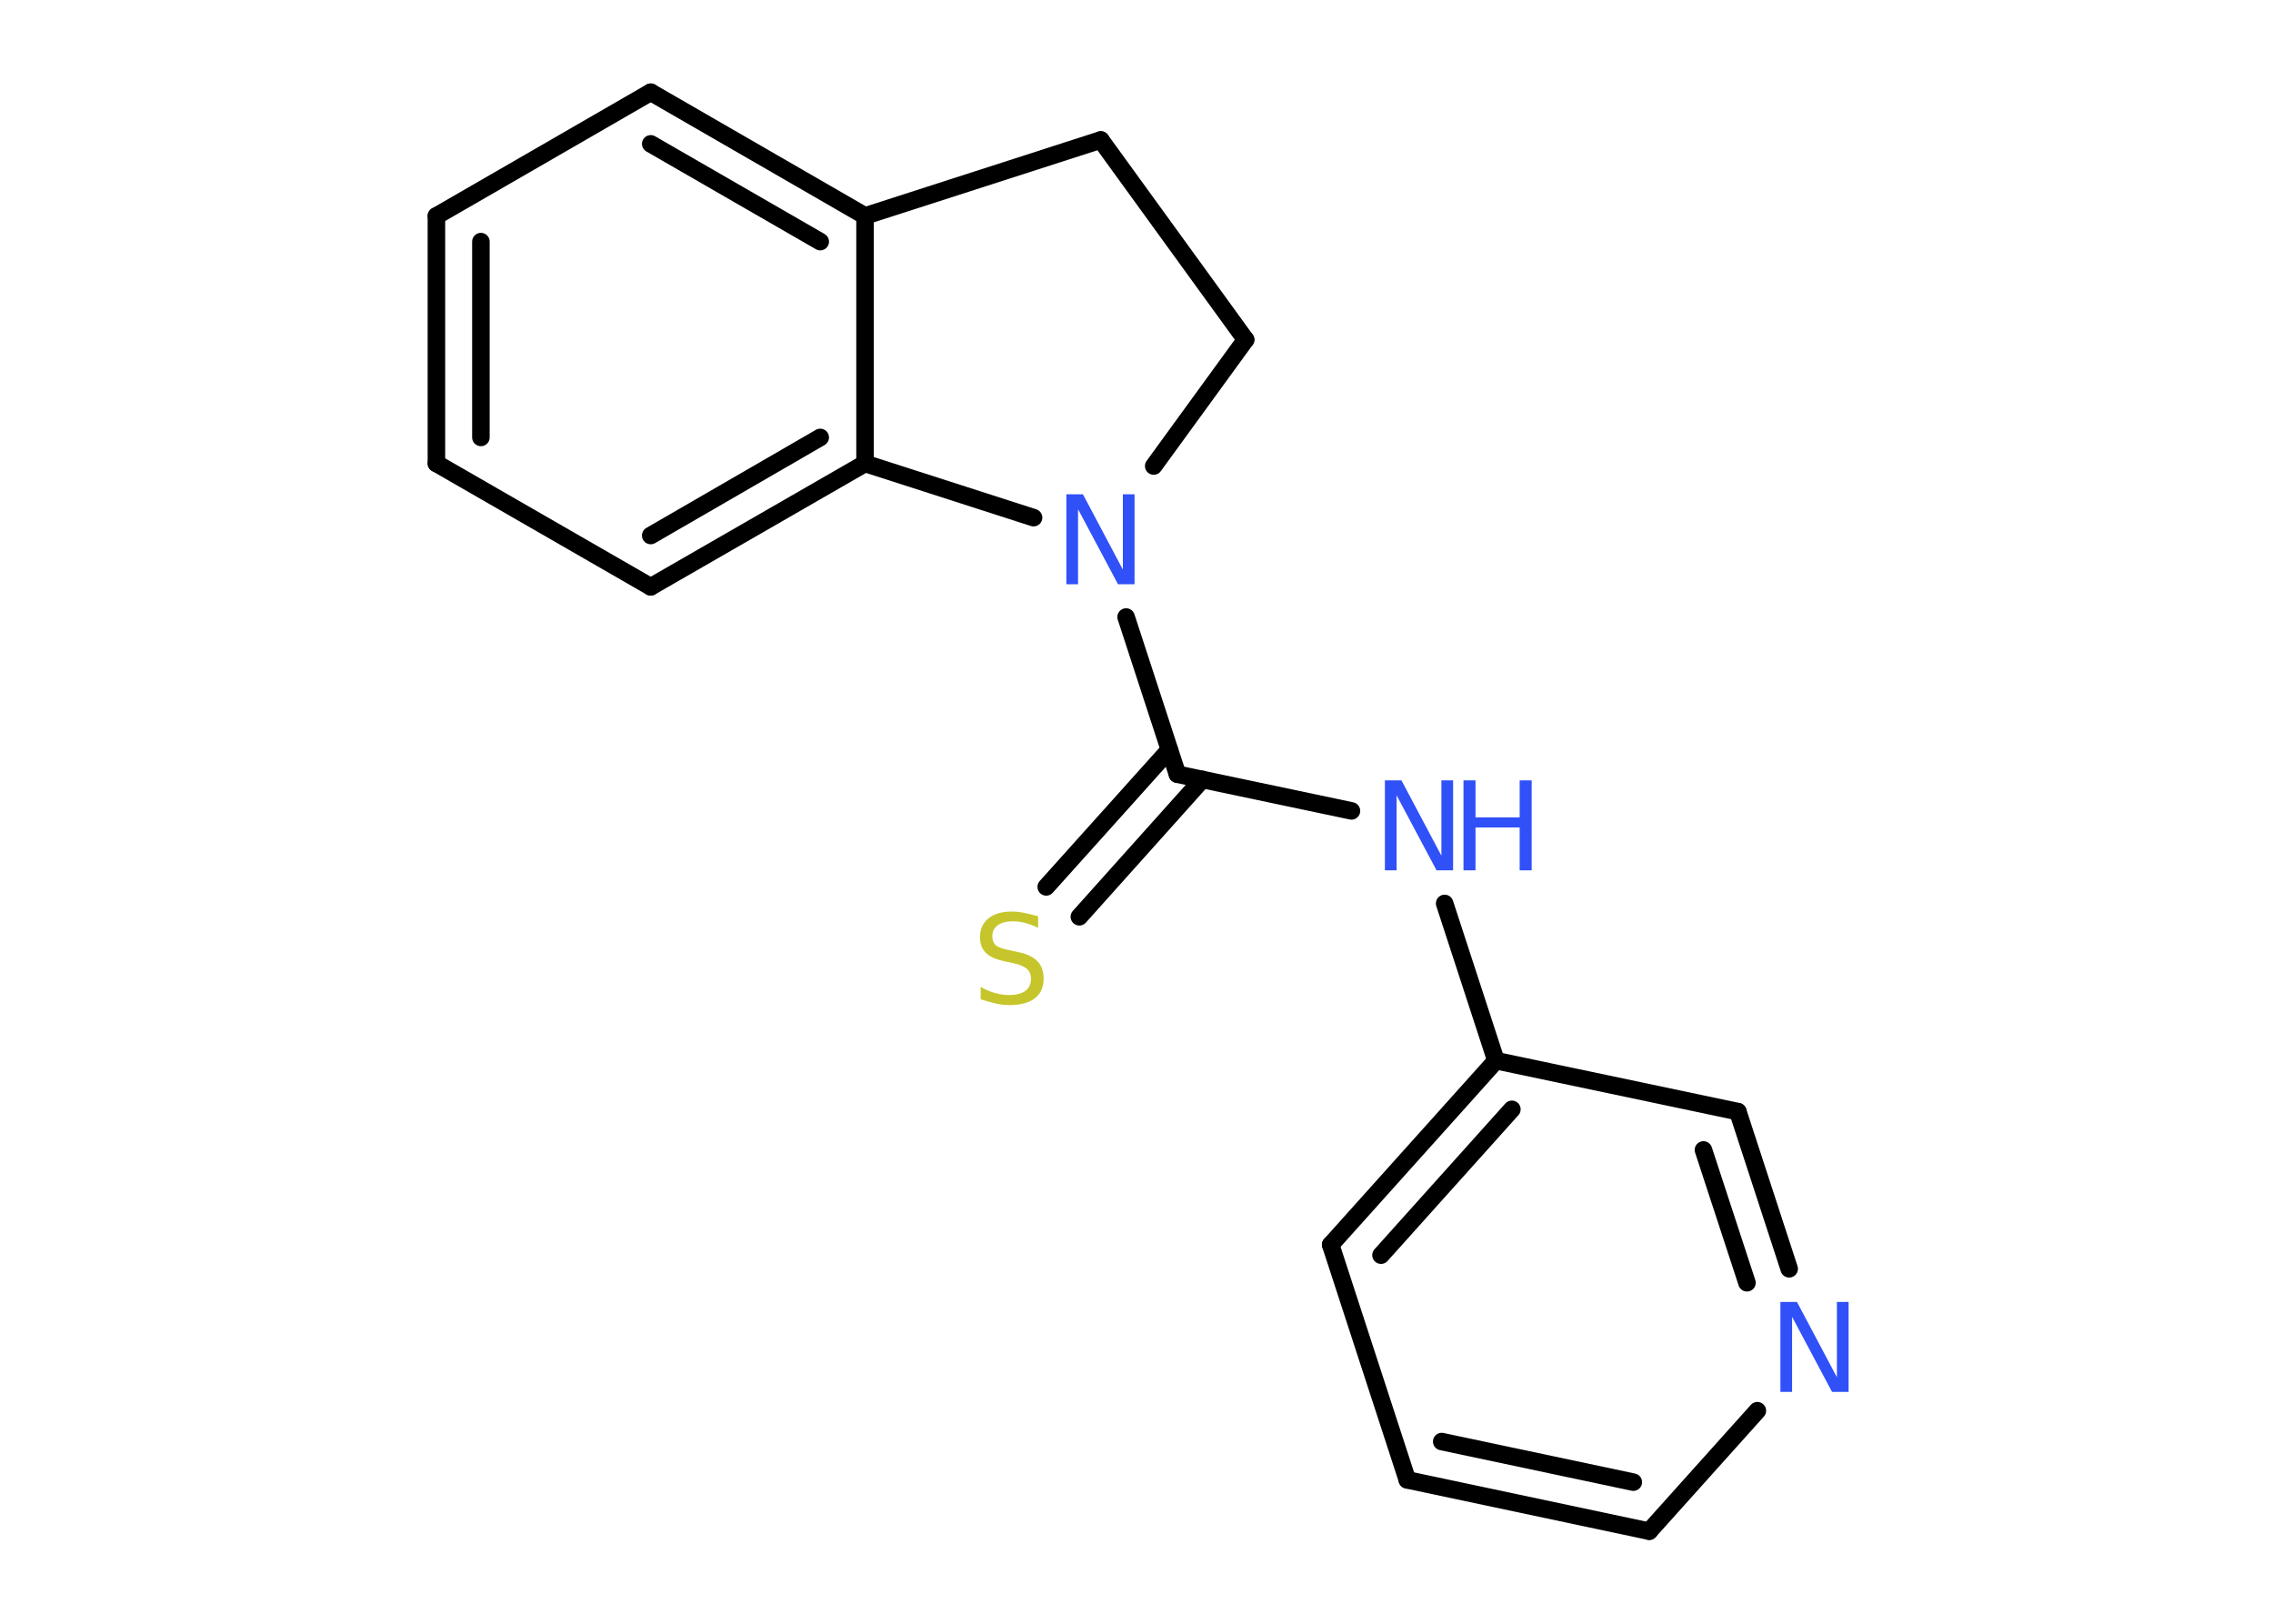 <?xml version='1.0' encoding='UTF-8'?>
<!DOCTYPE svg PUBLIC "-//W3C//DTD SVG 1.1//EN" "http://www.w3.org/Graphics/SVG/1.1/DTD/svg11.dtd">
<svg version='1.2' xmlns='http://www.w3.org/2000/svg' xmlns:xlink='http://www.w3.org/1999/xlink' width='70.0mm' height='50.0mm' viewBox='0 0 70.0 50.0'>
  <desc>Generated by the Chemistry Development Kit (http://github.com/cdk)</desc>
  <g stroke-linecap='round' stroke-linejoin='round' stroke='#000000' stroke-width='.54' fill='#3050F8'>
    <rect x='.0' y='.0' width='70.0' height='50.0' fill='#FFFFFF' stroke='none'/>
    <g id='mol1' class='mol'>
      <g id='mol1bnd1' class='bond'>
        <line x1='32.22' y1='27.31' x2='36.01' y2='23.09'/>
        <line x1='33.24' y1='28.23' x2='37.03' y2='24.0'/>
      </g>
      <line id='mol1bnd2' class='bond' x1='36.26' y1='23.84' x2='41.62' y2='24.97'/>
      <line id='mol1bnd3' class='bond' x1='44.49' y1='27.82' x2='46.07' y2='32.66'/>
      <g id='mol1bnd4' class='bond'>
        <line x1='46.07' y1='32.66' x2='40.98' y2='38.33'/>
        <line x1='46.56' y1='34.16' x2='42.53' y2='38.65'/>
      </g>
      <line id='mol1bnd5' class='bond' x1='40.98' y1='38.33' x2='43.34' y2='45.57'/>
      <g id='mol1bnd6' class='bond'>
        <line x1='43.34' y1='45.57' x2='50.79' y2='47.15'/>
        <line x1='44.4' y1='44.39' x2='50.3' y2='45.64'/>
      </g>
      <line id='mol1bnd7' class='bond' x1='50.79' y1='47.15' x2='54.12' y2='43.44'/>
      <g id='mol1bnd8' class='bond'>
        <line x1='55.1' y1='39.07' x2='53.52' y2='34.23'/>
        <line x1='53.8' y1='39.5' x2='52.46' y2='35.41'/>
      </g>
      <line id='mol1bnd9' class='bond' x1='46.07' y1='32.66' x2='53.52' y2='34.23'/>
      <line id='mol1bnd10' class='bond' x1='36.26' y1='23.84' x2='34.68' y2='19.0'/>
      <line id='mol1bnd11' class='bond' x1='35.53' y1='14.35' x2='38.36' y2='10.46'/>
      <line id='mol1bnd12' class='bond' x1='38.36' y1='10.46' x2='33.9' y2='4.31'/>
      <line id='mol1bnd13' class='bond' x1='33.9' y1='4.31' x2='26.64' y2='6.65'/>
      <g id='mol1bnd14' class='bond'>
        <line x1='26.64' y1='6.65' x2='20.04' y2='2.84'/>
        <line x1='25.26' y1='7.44' x2='20.04' y2='4.43'/>
      </g>
      <line id='mol1bnd15' class='bond' x1='20.04' y1='2.84' x2='13.44' y2='6.65'/>
      <g id='mol1bnd16' class='bond'>
        <line x1='13.44' y1='6.65' x2='13.44' y2='14.27'/>
        <line x1='14.81' y1='7.44' x2='14.81' y2='13.47'/>
      </g>
      <line id='mol1bnd17' class='bond' x1='13.44' y1='14.27' x2='20.04' y2='18.07'/>
      <g id='mol1bnd18' class='bond'>
        <line x1='20.04' y1='18.07' x2='26.64' y2='14.27'/>
        <line x1='20.04' y1='16.49' x2='25.26' y2='13.47'/>
      </g>
      <line id='mol1bnd19' class='bond' x1='26.64' y1='6.65' x2='26.64' y2='14.27'/>
      <line id='mol1bnd20' class='bond' x1='31.83' y1='15.94' x2='26.64' y2='14.27'/>
      <path id='mol1atm1' class='atom' d='M31.97 28.21v.36q-.21 -.1 -.4 -.15q-.19 -.05 -.37 -.05q-.31 .0 -.47 .12q-.17 .12 -.17 .34q.0 .18 .11 .28q.11 .09 .42 .15l.23 .05q.42 .08 .62 .28q.2 .2 .2 .54q.0 .4 -.27 .61q-.27 .21 -.79 .21q-.2 .0 -.42 -.05q-.22 -.05 -.46 -.13v-.38q.23 .13 .45 .19q.22 .06 .43 .06q.32 .0 .5 -.13q.17 -.13 .17 -.36q.0 -.21 -.13 -.32q-.13 -.11 -.41 -.17l-.23 -.05q-.42 -.08 -.61 -.26q-.19 -.18 -.19 -.49q.0 -.37 .26 -.58q.26 -.21 .71 -.21q.19 .0 .39 .04q.2 .04 .41 .1z' stroke='none' fill='#C6C62C'/>
      <g id='mol1atm3' class='atom'>
        <path d='M42.66 24.03h.5l1.23 2.32v-2.32h.36v2.77h-.51l-1.23 -2.31v2.31h-.36v-2.77z' stroke='none'/>
        <path d='M45.07 24.03h.37v1.14h1.36v-1.14h.37v2.77h-.37v-1.32h-1.36v1.32h-.37v-2.77z' stroke='none'/>
      </g>
      <path id='mol1atm8' class='atom' d='M54.84 40.09h.5l1.23 2.32v-2.32h.36v2.77h-.51l-1.23 -2.31v2.31h-.36v-2.77z' stroke='none'/>
      <path id='mol1atm10' class='atom' d='M32.85 15.22h.5l1.23 2.32v-2.32h.36v2.77h-.51l-1.23 -2.31v2.31h-.36v-2.77z' stroke='none'/>
    </g>
  </g>
</svg>
